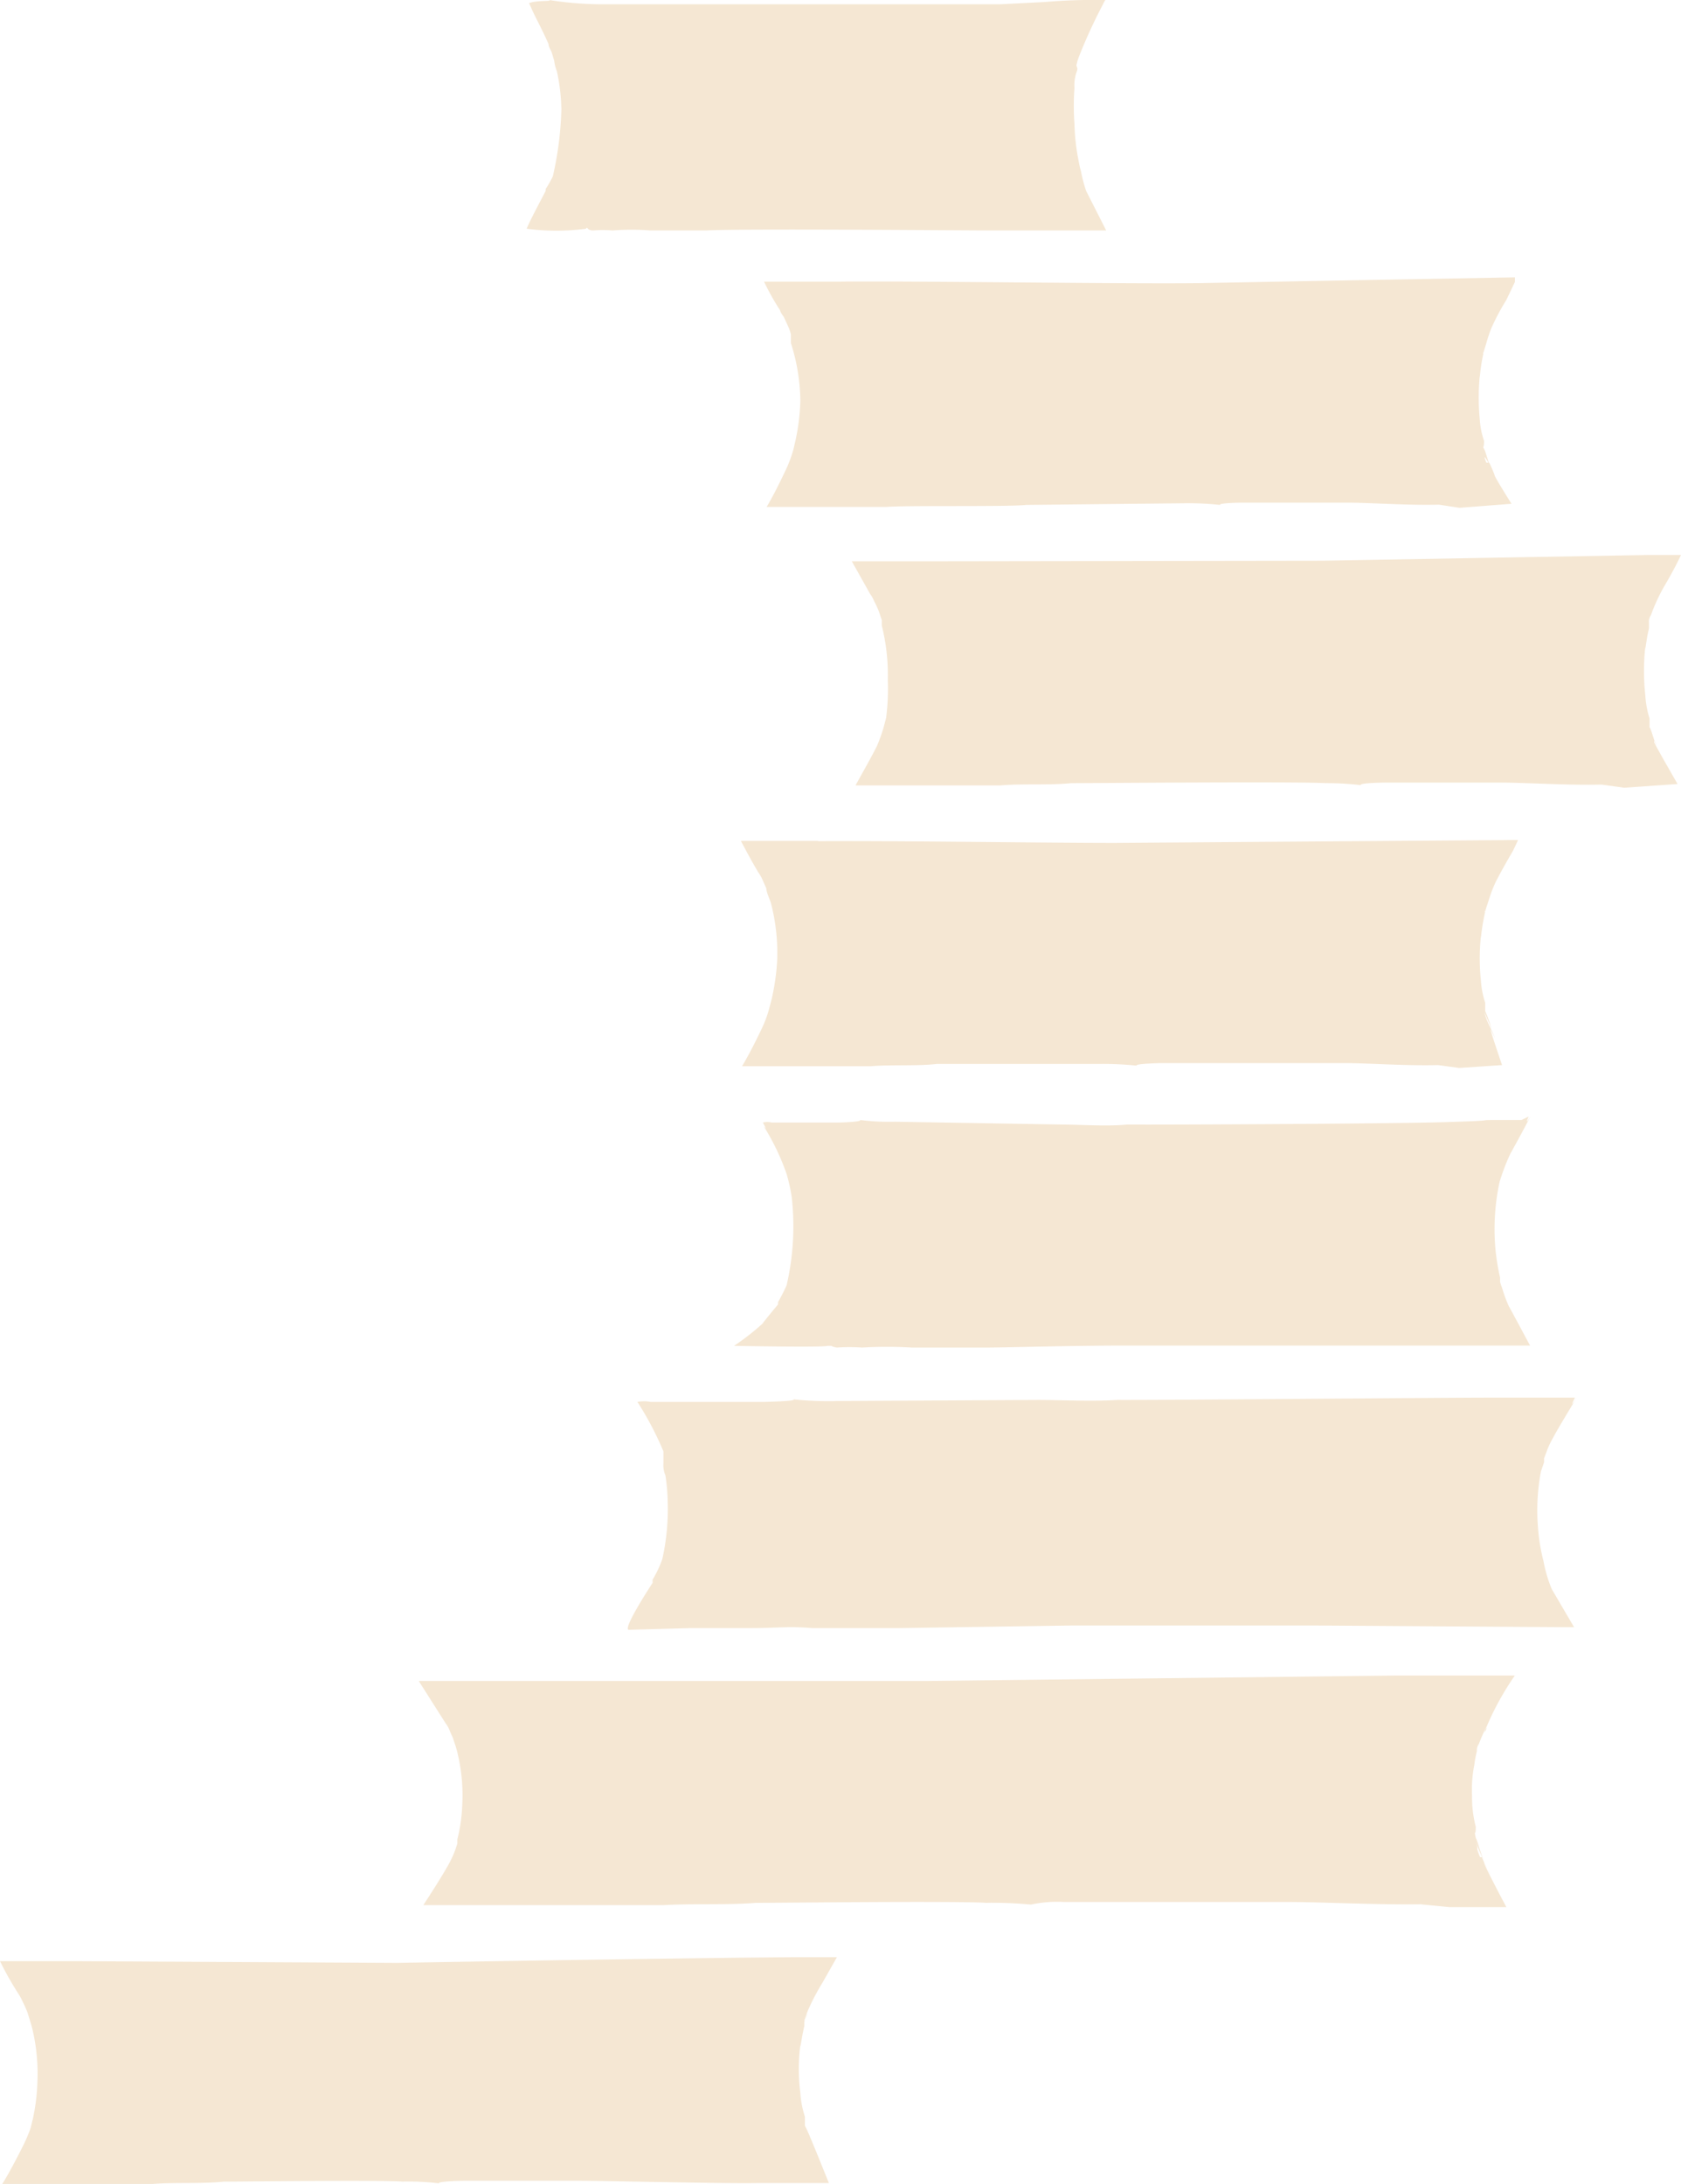 <svg xmlns="http://www.w3.org/2000/svg" viewBox="0 0 58.81 76.38"><defs><style>.cls-1{fill:#f5e7d3;}</style></defs><g><g><g><path class="cls-1" d="M18.64.4c.12.26.36.7.55,1.14,0,.11.09.21.12.32l.08.27a1.28,1.28,0,0,0,.09.35,6.84,6.84,0,0,1,.16,1.34,11.72,11.72,0,0,1-.3,2.35,3.63,3.63,0,0,1-.25.44v.07S18.43,7.92,18.43,8A8,8,0,0,0,20.5,8c.07-.1,0,.05.25.06a3.86,3.86,0,0,1,.68,0,8.43,8.43,0,0,1,1.33,0h1.93c1.27-.07,9,0,10.24,0H38.7L38,6.68A4.84,4.84,0,0,1,37.82,6a3.34,3.34,0,0,1-.08-.35,7.42,7.42,0,0,1-.15-1.32,8.49,8.49,0,0,1,0-1.25,1.41,1.41,0,0,1,.07-.55c.07-.17,0-.17,0-.25A2,2,0,0,1,37.74,2a17.9,17.9,0,0,1,.93-2c-.1.17-.11.16,0,0h-.11a19.67,19.67,0,0,0-2,.07L35,.15H25.4l-4.56,0h.1A12,12,0,0,1,19.21,0c.15.06-.43,0-.7.11ZM29.38,9.85H26.73a8.58,8.58,0,0,0,.56,1s0,.06.13.23l.16.35a1.42,1.42,0,0,1,.09.27l0,.16V12A6.84,6.84,0,0,1,28,14a7.29,7.29,0,0,1-.16,1.36l-.08.35a4.59,4.59,0,0,1-.23.64c-.21.45-.48,1-.71,1.38H31c.69-.06,4.22,0,4.9-.07h-.07l5.74-.06h-.11a10.62,10.62,0,0,1,1.23.06c-.08-.06.56-.08.8-.08s1.2,0,1.81,0h1.82c.83,0,2.11.1,3.22.07l.72.11,1.82-.14s-.63-1-.59-1a4.13,4.13,0,0,0-.19-.44H52c-.14-.35,0-.14.13.11-.1-.23-.15-.49-.21-.59s0,0,0-.28a2.85,2.85,0,0,1-.15-.75,8,8,0,0,1,0-1.53v.06a6.34,6.34,0,0,1,.15-.94c0,.1-.08.18,0,0L52,12a5.07,5.07,0,0,1,.17-.51,7.88,7.88,0,0,1,.53-1L53,9.86V9.7l-6.14.11-4.78.09h.06C39.66,9.94,31.93,9.82,29.38,9.85Zm28.9,10.56c.19-.33.35-.62.53-1h-.38l-.74,0-11.42.2h.07L32.6,19.63H30c.49,0,.36,0,0,0H29.8l.64,1.14a1.08,1.08,0,0,1,.14.25,3.55,3.55,0,0,1,.17.37l.1.3v.19a7.16,7.16,0,0,1,.21,1.92A7.78,7.78,0,0,1,31,25.11l-.09.34a5.6,5.6,0,0,1-.23.64c-.22.44-.51.94-.75,1.38H35c.76-.07,1.72,0,2.47-.08h-.08c.81,0,8-.06,9,0h-.13a10.19,10.19,0,0,1,1.35.07c-.08-.07.62-.09.89-.09h4c.91,0,2.31.1,3.53.07l.79.11,1.87-.13s-.75-1.3-.82-1.46c0,0,0-.16.08.12-.11-.25-.17-.54-.24-.65,0-.27,0,0,0-.3a3.41,3.41,0,0,1-.15-.83,7.74,7.74,0,0,1,0-1.67v.07l.07-.45.06-.28v-.22l.06-.16-.07.17a.5.5,0,0,1,.08-.25A6.22,6.22,0,0,1,58.28,20.41Zm-29.66,9h-2.7c.53,1,.56,1,.59,1.07a2,2,0,0,1,.14.23l.16.36c0,.14.14.43.16.51a6.94,6.94,0,0,1,.22,2A8.08,8.08,0,0,1,27,34.93l-.09.34a3.83,3.83,0,0,1-.23.64c-.21.45-.49,1-.72,1.38h4.5c.72-.06,1.61,0,2.32-.08h5.72a11.25,11.25,0,0,1,1.27.06c-.08-.06.57-.08.83-.09H47c.85,0,2.17.1,3.31.07l.74.1,1.5-.1S52.12,36,52.15,36l.15.31a4,4,0,0,0-.2-.45,2.49,2.49,0,0,1-.17-.46l.25.57a6,6,0,0,0-.22-.61c0-.26,0,0,0-.29a3.09,3.09,0,0,1-.15-.77,7.44,7.44,0,0,1,0-1.56v.06a7.3,7.3,0,0,1,.17-1c0,.1-.08.18,0,0l.13-.4a4.66,4.66,0,0,1,.22-.56c.19-.37.39-.72.61-1.1l.17-.36h-.28L39,29.48c-2.52,0-7.74-.08-10.38-.06Zm24.61,9.76c-2.32,0-.22,0-2.51.07-1.51.06-10,.1-11.29.09-.72.07-1.62,0-2.33,0h.08l-5.94-.1h.12a7.93,7.93,0,0,1-1.27-.06c.08.06-.58.09-.83.09H27a.65.65,0,0,0-.31,0l.11.21-.08-.08a8.3,8.3,0,0,1,.8,1.67,6.08,6.08,0,0,1,.18.82,9.14,9.14,0,0,1-.18,3.07,6.54,6.54,0,0,1-.3.59v.08s-.51.61-.54.67a8.87,8.87,0,0,1-1,.78s3.14.06,3.27,0c.3,0,0,0,.33.06a6.19,6.19,0,0,1,.88,0,14.42,14.42,0,0,1,1.74,0h2.53c.84,0,2.9-.07,5-.07h14.1c-.25-.46-.49-.92-.74-1.37a4.7,4.7,0,0,1-.24-.65,1.64,1.64,0,0,1-.07-.21v-.15a7.61,7.61,0,0,1-.18-1.23,7.86,7.86,0,0,1,.16-2.1,7,7,0,0,1,.38-1c.25-.45.49-.89.7-1.3h0c-.15.25-.15.21-.06,0ZM54,54.6a6.46,6.46,0,0,1-.19-1.14,7.3,7.3,0,0,1,.1-2l.11-.32V51l.07-.18a3.08,3.08,0,0,1,.16-.38c.26-.5.64-1.1.91-1.56-.2.32-.19.26-.06,0H52.21c-1.83,0-11.5.09-13.12.08-.88.06-2,0-2.82,0h.08L29.16,49h.14a11.67,11.67,0,0,1-1.54-.06c.1.06-.7.08-1,.09h-4a1.22,1.22,0,0,0-.46,0,11.12,11.12,0,0,1,.91,1.73l0,.16V51l0,.19a.87.87,0,0,0,.07.41,6.85,6.85,0,0,1,.08.93,8,8,0,0,1-.19,2,4,4,0,0,1-.34.72v.11S21.75,57,22,57l2.16-.06h2.13c.87,0,1.32-.07,2.12,0h3.06l6-.09h8.6l9,.06-.78-1.33A4.71,4.71,0,0,1,54,54.6Zm-1,4H48.83l-16.46.19H14.65l.94,1.48a1.13,1.13,0,0,1,.16.3l.09.2.07.21a3.24,3.24,0,0,1,.12.44,6.22,6.22,0,0,1,.14,1.74A5.67,5.67,0,0,1,16,64.33v.15l-.07.21a3.72,3.72,0,0,1-.29.61c-.24.42-.55.9-.83,1.33h8.4c1-.06,2.25,0,3.23-.08h-.1c1,0,7-.07,8.25,0H34.3a15.3,15.3,0,0,1,1.77.06,4.25,4.25,0,0,1,1.15-.09h7.85c1.2,0,3,.1,4.63.08l1,.1h2s-.82-1.54-.78-1.56c.09.2.2.36.22.42a6.76,6.76,0,0,1-.3-.61h-.06c-.2-.49,0-.12-.18-.62a6,6,0,0,0,.34.79c-.16-.32-.23-.7-.31-.84-.07-.35,0,0,0-.39a4.1,4.1,0,0,1-.13-1.08,4.48,4.48,0,0,1,.08-1.09,4,4,0,0,1,.09-.48.36.36,0,0,1,.07-.25A5.44,5.44,0,0,1,52,60.4a.2.2,0,0,1-.07.18,10,10,0,0,1,1.08-2ZM28,68.45c-1.92,0-12.17.16-14.1.2H14L2.8,68.59H0a11.66,11.66,0,0,0,.65,1.15A1.83,1.83,0,0,1,.79,70a3.93,3.93,0,0,1,.17.38l.09.29.06.2a6.72,6.72,0,0,1,.2,1.91,7,7,0,0,1-.16,1.32l-.08.33A5.78,5.78,0,0,1,.83,75c-.22.44-.51,1-.75,1.38H5.34c.77-.06,1.74,0,2.49-.08H7.76c.81,0,5.42-.06,6.37,0H14a9.1,9.1,0,0,1,1.36.06c-.08-.06.62-.09.89-.09h4c.92,0,5,.1,6.22.08H29c-.11-.26-.77-1.93-.84-2,0-.28,0,0,0-.32A3.41,3.41,0,0,1,28,73.2a6.7,6.7,0,0,1,0-1.68v.07l.08-.46.06-.28v-.14a1.24,1.24,0,0,1,.11-.3c-.09.25-.19.45,0-.06a7.64,7.64,0,0,1,.52-1l.51-.9H28Z"/></g></g></g></svg>